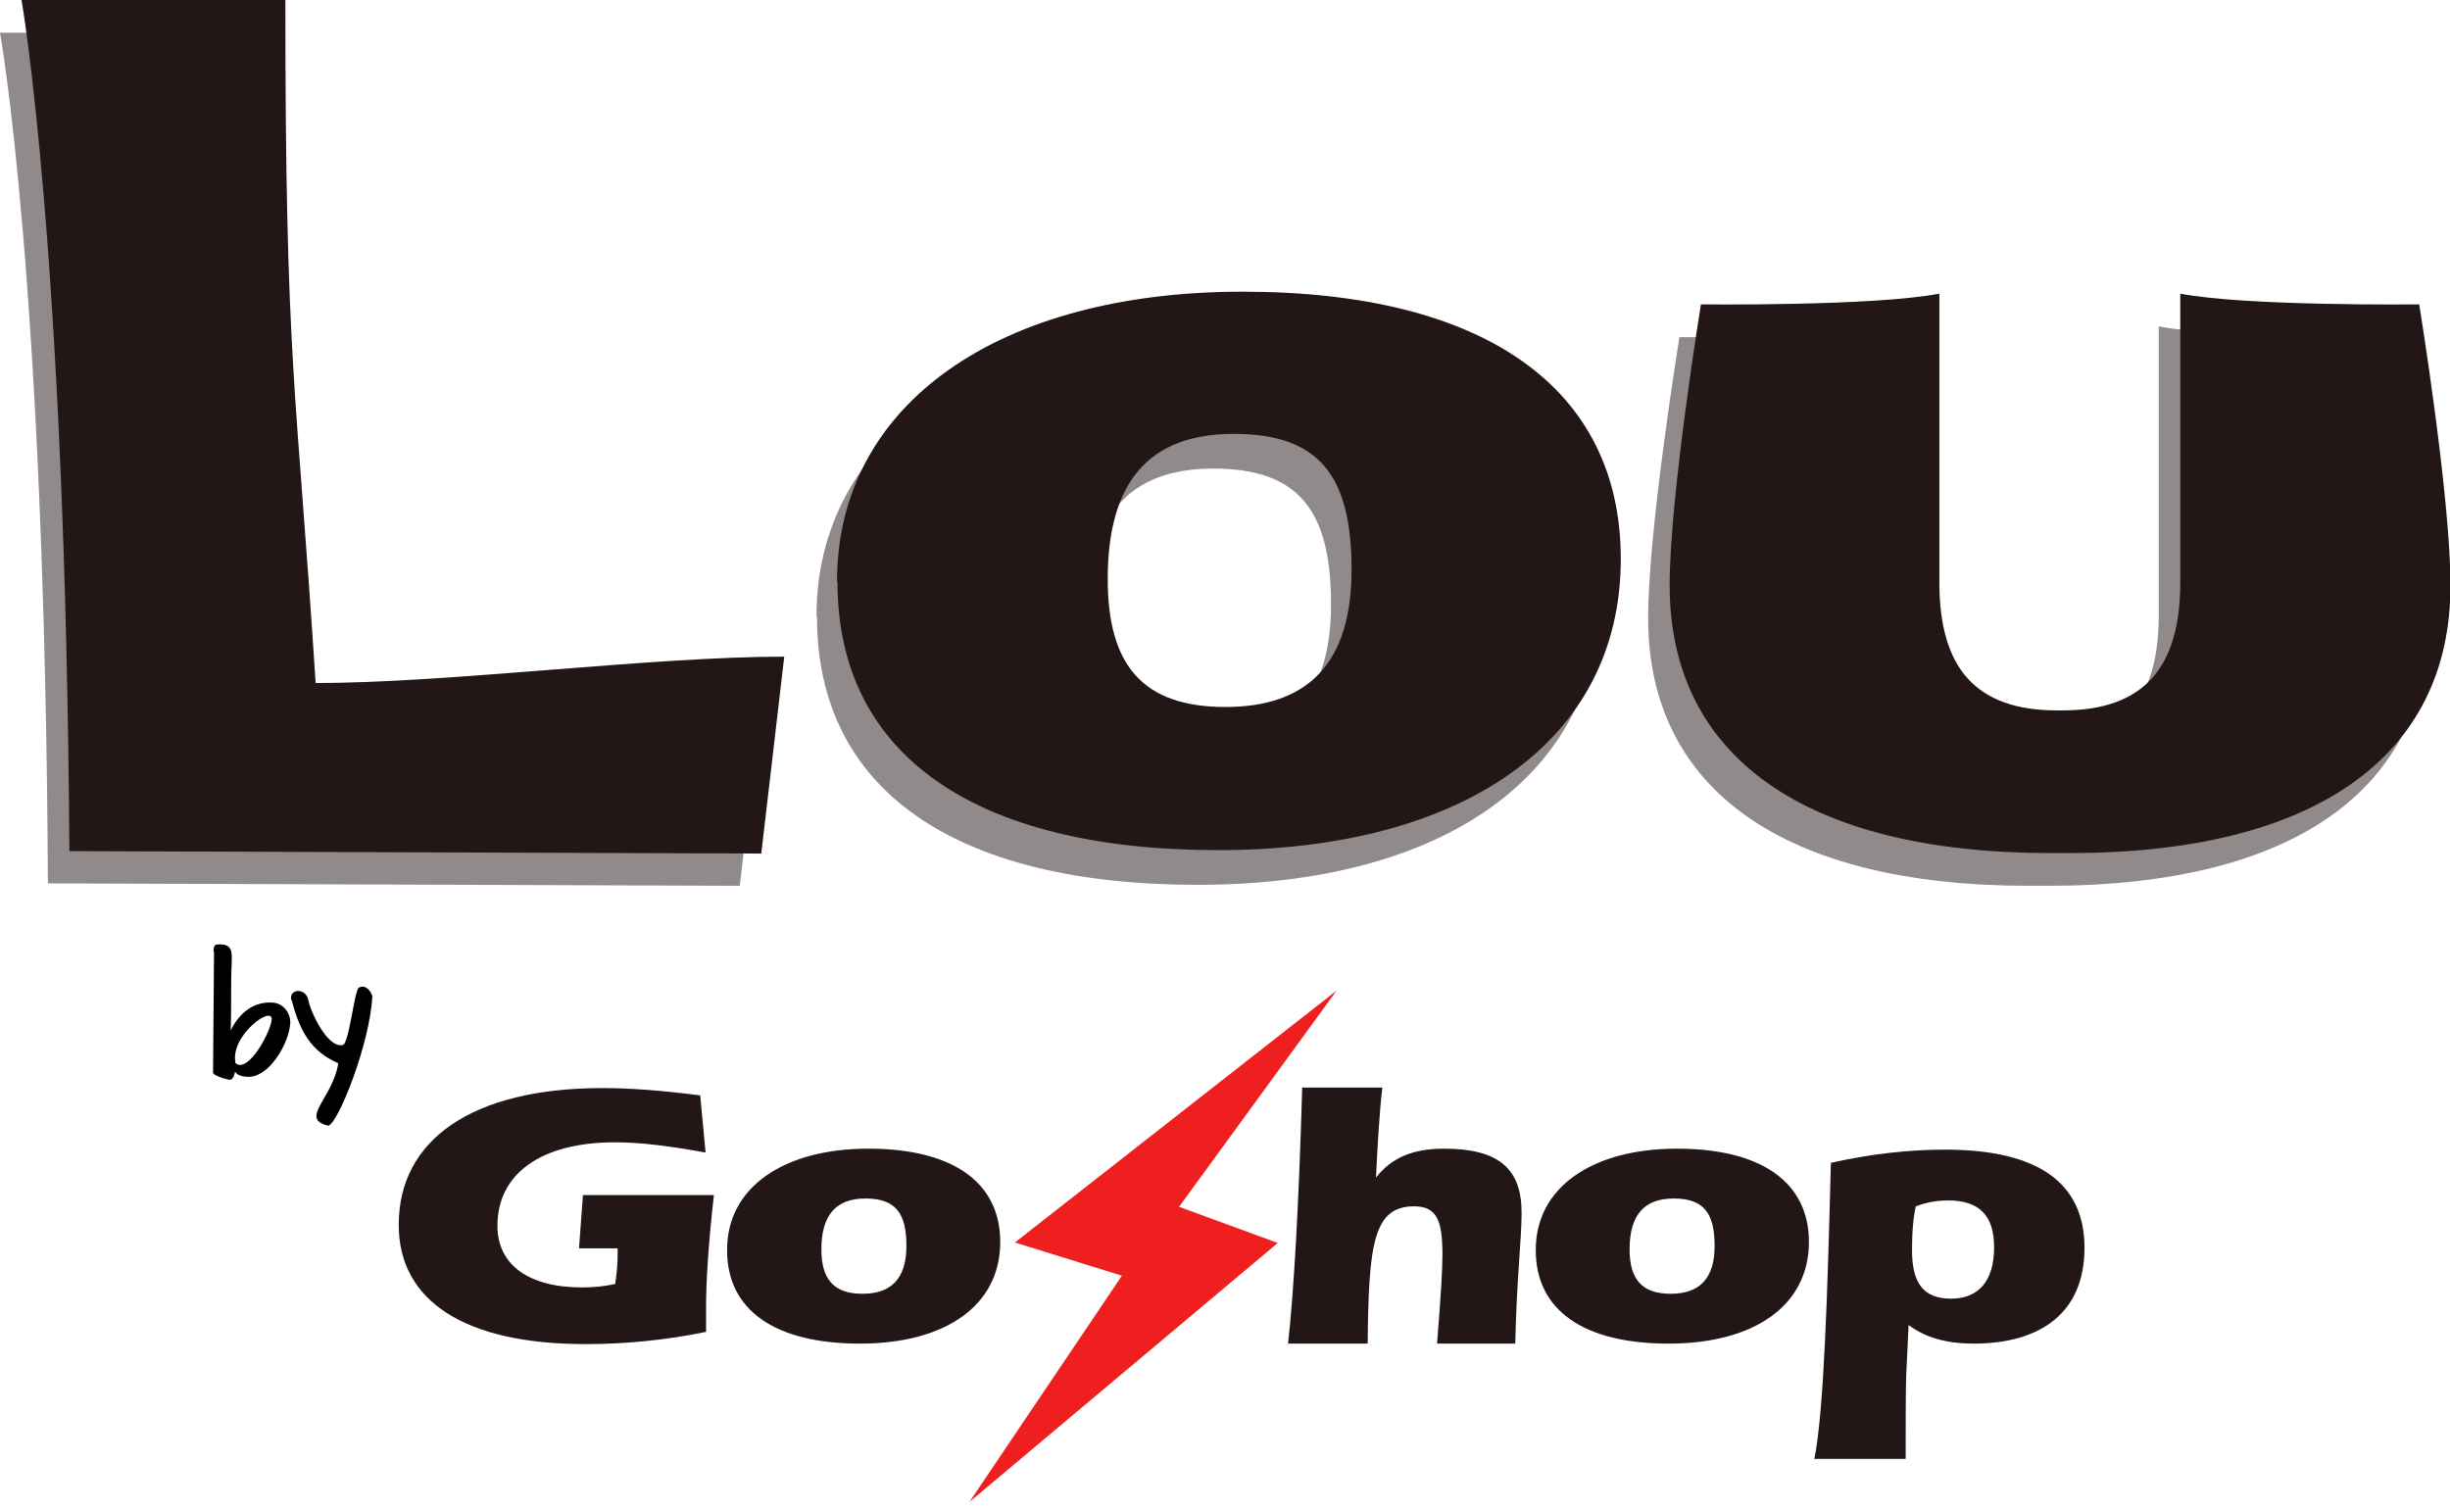 <?xml version="1.0" encoding="UTF-8"?><svg id="Layer_2" xmlns="http://www.w3.org/2000/svg" viewBox="0 0 50.14 30.94"><defs><style>.cls-1{fill:none;}.cls-2{fill:#231616;}.cls-3{fill:#f01f1f;fill-rule:evenodd;}.cls-4{opacity:.5;}</style></defs><g id="Layer_1-2"><g id="GoShop_Black_Red-2"><rect class="cls-1" x="7.73" y="20.06" width="35.35" height="10.88"/><path class="cls-2" d="M37.12,29.86h1.88c0-.47,0-1.43.01-1.69l.05-1.05c.35.26.78.38,1.33.38,1.37,0,2.27-.63,2.27-1.96s-.95-2.01-2.85-2.01c-.76,0-1.54.09-2.34.27-.07,2.66-.14,5.07-.34,6.07h-.01ZM39.21,24.69c.21-.08.42-.12.66-.12.64,0,.94.31.94.96,0,.69-.32,1.05-.88,1.05s-.8-.31-.8-.99c0-.4.03-.7.08-.91h0Z"/><path class="cls-2" d="M31.43,25.59c0,1.22.97,1.91,2.72,1.91s2.87-.78,2.87-2.08c0-1.22-.97-1.91-2.7-1.91s-2.89.79-2.89,2.07h0ZM34.25,24.53c.62,0,.84.3.84.97s-.31.98-.9.98-.84-.3-.84-.91c0-.69.29-1.04.9-1.04Z"/><path class="cls-2" d="M14.88,25.59c0,1.22.97,1.91,2.72,1.91s2.87-.78,2.87-2.08c0-1.22-.97-1.91-2.7-1.91s-2.89.79-2.89,2.07h0ZM17.71,24.53c.62,0,.84.3.84.97s-.31.98-.9.98-.84-.3-.84-.91c0-.69.29-1.04.9-1.04Z"/><path class="cls-2" d="M14.45,27.25v-.51c0-.46.04-1.22.16-2.28h-2.68l-.08,1.09h.79v.13c0,.2-.02.4-.05.6-.23.05-.45.07-.68.07-1.1,0-1.73-.47-1.73-1.26,0-1.06.88-1.71,2.41-1.71.53,0,1.14.08,1.85.21l-.11-1.17c-.77-.1-1.43-.15-2-.15-2.67,0-4.17,1.06-4.17,2.8,0,1.55,1.34,2.44,3.82,2.44.82,0,1.64-.08,2.47-.25h0Z"/><path class="cls-2" d="M26.35,27.5h1.64c.02-2.02.11-2.81.95-2.81.48,0,.58.31.58,1,0,.3-.03.8-.11,1.81h1.6c.03-1.34.13-2.13.13-2.68,0-.91-.48-1.31-1.59-1.31-.66,0-1.08.2-1.39.59.03-.61.07-1.34.13-1.84h-1.64c-.07,2.42-.17,4.16-.29,5.25h0Z"/><path class="cls-3" d="M27.36,20.27l-6.59,5.16,2.19.68-3.12,4.63,6.31-5.3-2.02-.74,3.22-4.42h0Z"/></g><path d="M4.37,19.47c0-.09.02-.14.09-.14.3-.02.29.16.28.38v.05c-.02.34,0,.86-.02,1.33.18-.36.47-.59.84-.57.22,0,.39.2.38.42-.02.4-.42,1.1-.85,1.1-.09,0-.24-.02-.28-.11,0,.04-.04.17-.1.17-.05,0-.35-.08-.35-.15l.02-2.47h0ZM5.56,20.87c.02-.31-.86.33-.74.89.26.22.72-.64.74-.89Z"/><path d="M5.96,20.47c-.05-.24.3-.26.35,0,.05.25.39.98.7.92.13,0,.24-1.1.33-1.17s.23,0,.28.17c-.05.98-.7,2.6-.9,2.65-.6-.14.08-.55.2-1.26v-.02c-.56-.24-.79-.67-.95-1.29h0Z"/><path class="cls-2" d="M6.45,13.98c2.74,0,6.86-.54,9.6-.54l-.47,4.03-14.16-.05C1.34,5.06.44,0,.44,0h5.4c0,7.51.22,7.8.62,13.98h0Z"/><path class="cls-2" d="M17.14,11.92c0,3.51,2.78,5.48,7.79,5.48s8.24-2.23,8.24-5.96c0-3.49-2.78-5.47-7.74-5.47s-8.3,2.28-8.3,5.93h0ZM25.25,8.88c1.76,0,2.41.87,2.41,2.78s-.89,2.81-2.58,2.81-2.41-.85-2.41-2.62c0-1.98.84-2.97,2.58-2.97Z"/><path class="cls-2" d="M49.5,6.23s-3.54.04-4.88-.22v5.91c0,1.76-.76,2.62-2.41,2.62h-.11c-1.65,0-2.41-.85-2.41-2.62v-5.91c-1.34.26-4.88.22-4.88.22,0,0-.64,3.93-.64,5.75,0,3.51,2.78,5.48,7.79,5.48h.4c5.02,0,7.79-1.98,7.79-5.48,0-1.82-.64-5.75-.64-5.75Z"/><g class="cls-4"><path class="cls-2" d="M6.01,14.64c2.74,0,6.86-.54,9.6-.54l-.47,4.03-14.16-.05C.92,5.72,0,.67,0,.67h5.4c0,7.51.22,7.8.62,13.98h0Z"/><path class="cls-2" d="M16.72,12.63c0,3.51,2.78,5.48,7.79,5.48s8.24-2.23,8.24-5.96c0-3.49-2.78-5.47-7.74-5.47s-8.3,2.28-8.3,5.93h0ZM24.83,9.59c1.76,0,2.41.87,2.41,2.78s-.89,2.81-2.58,2.81-2.41-.85-2.41-2.62c0-1.98.84-2.97,2.58-2.97Z"/><path class="cls-2" d="M49.06,6.9s-3.54.04-4.88-.22v5.91c0,1.76-.76,2.62-2.41,2.62h-.11c-1.65,0-2.41-.85-2.41-2.62v-5.91c-1.34.26-4.88.22-4.88.22,0,0-.64,3.93-.64,5.75,0,3.51,2.78,5.48,7.79,5.48h.4c5.02,0,7.79-1.98,7.79-5.48,0-1.82-.64-5.75-.64-5.75Z"/></g></g></svg>